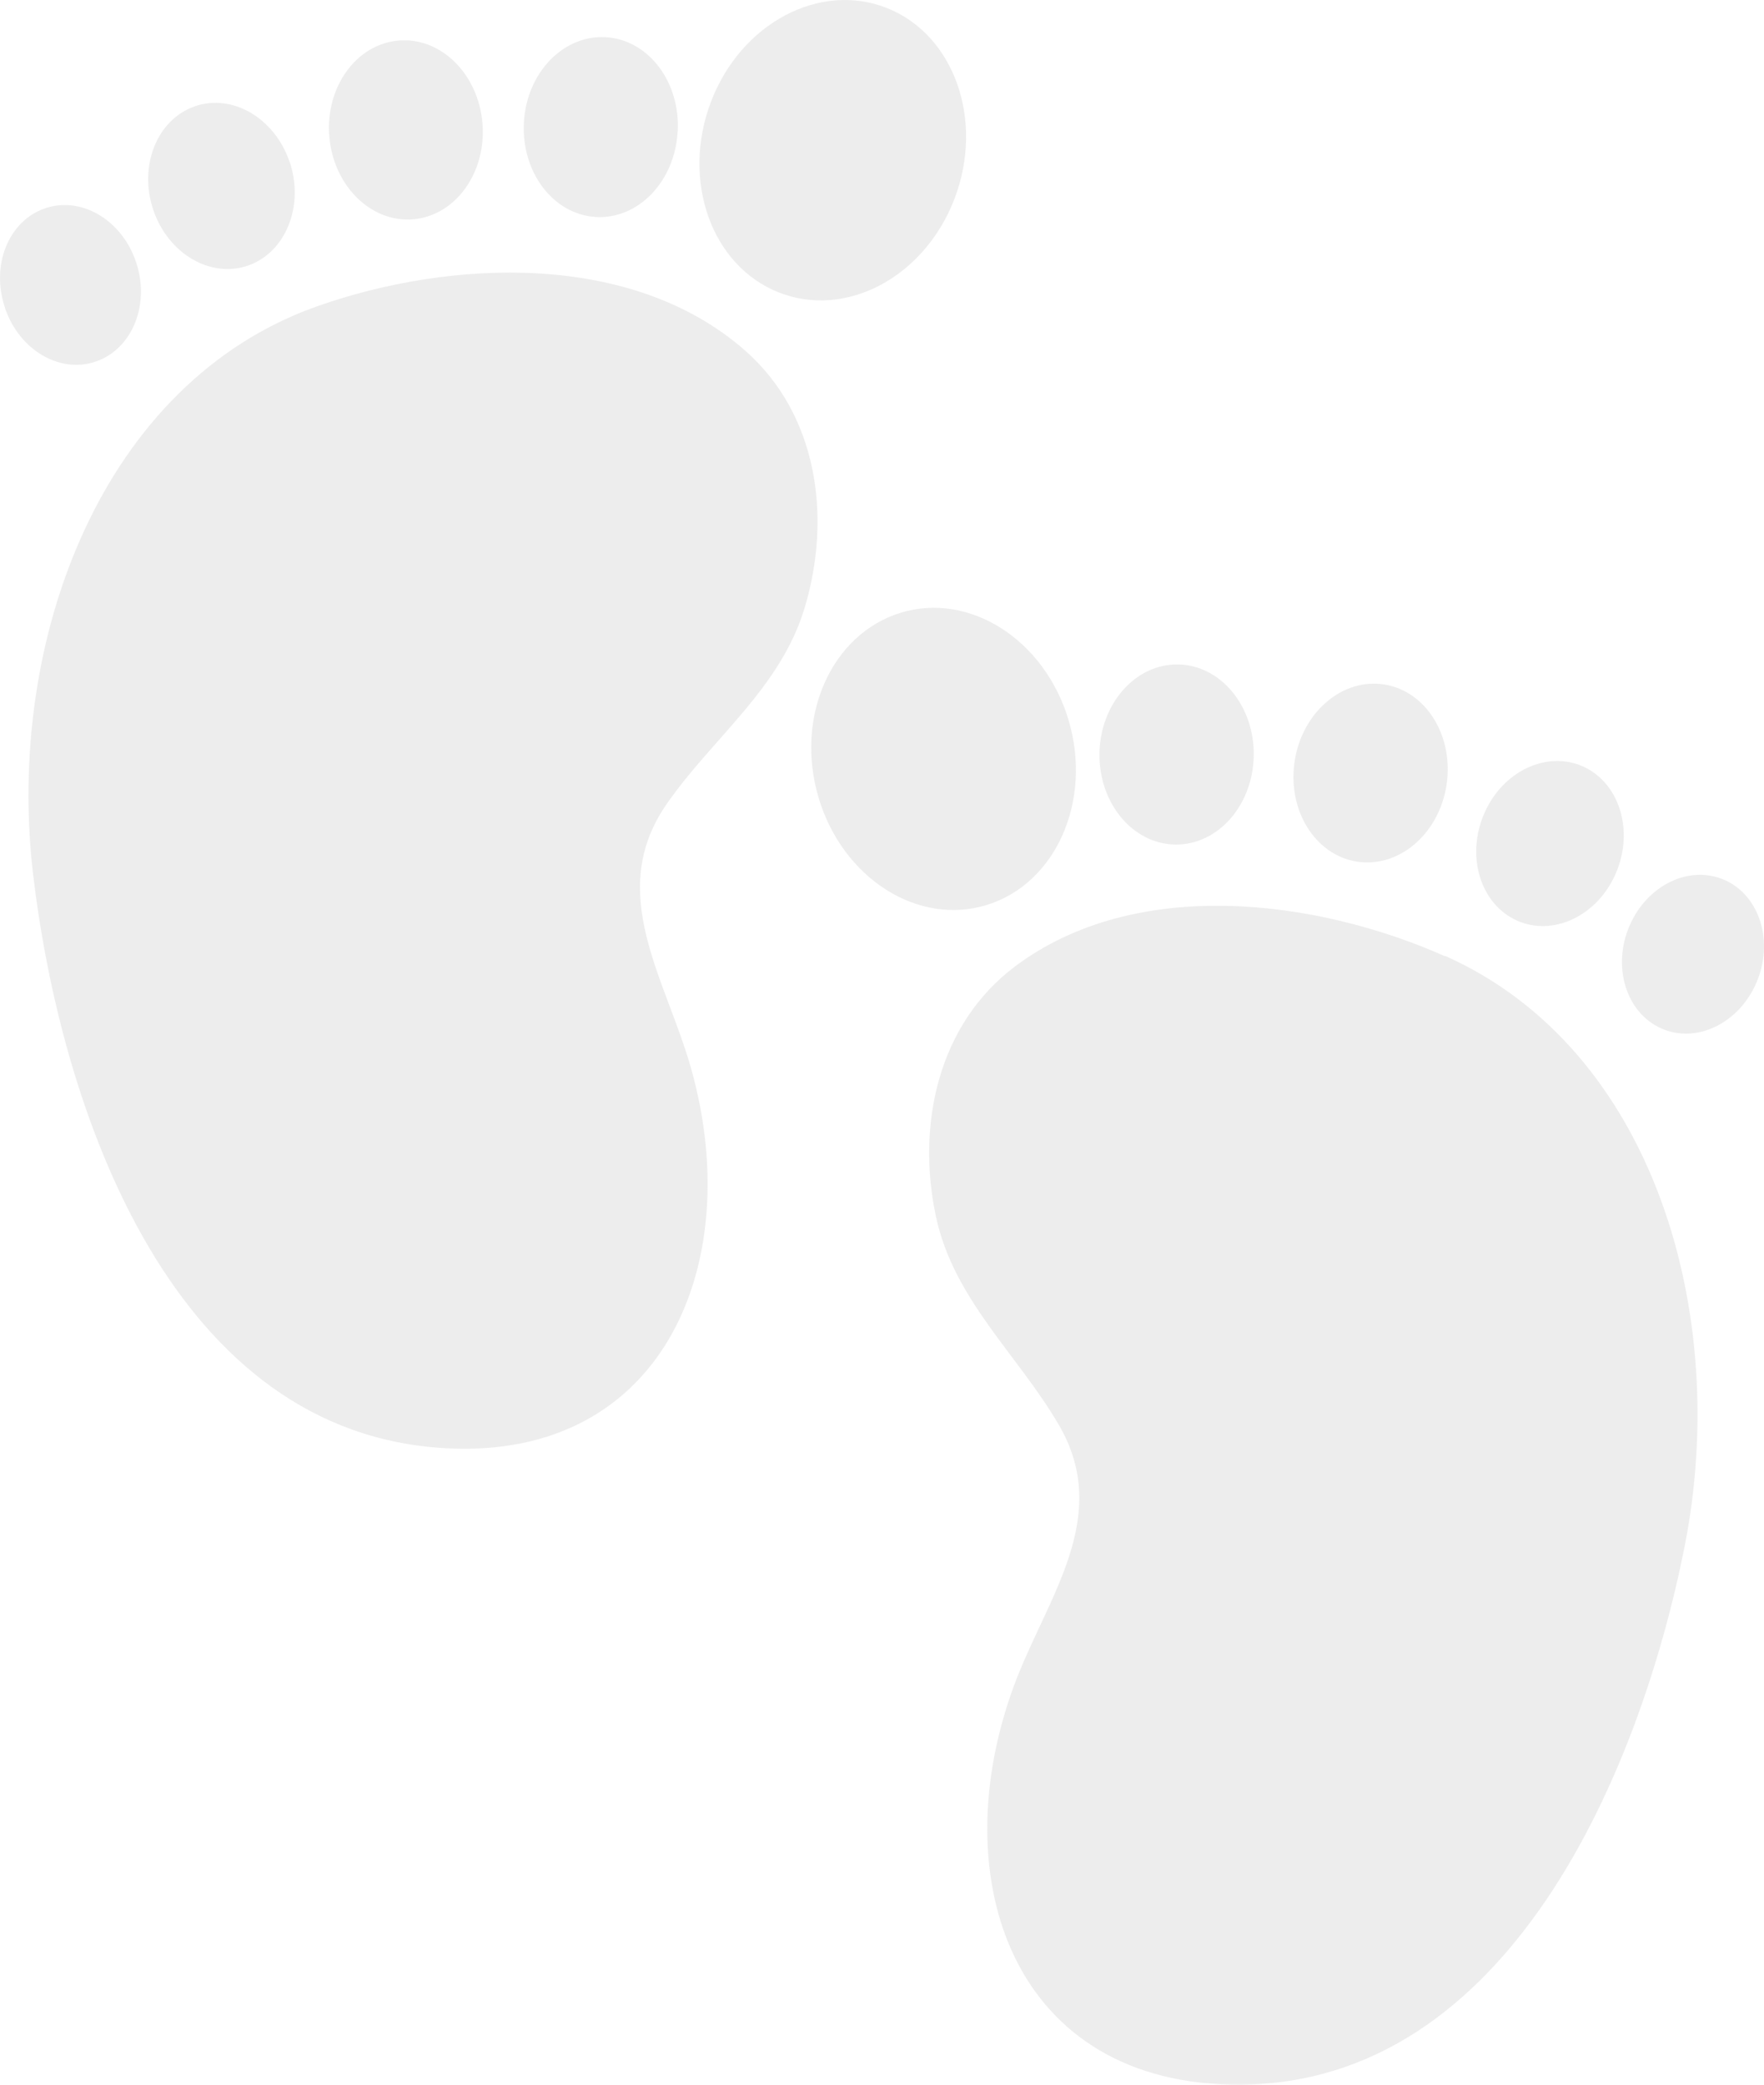 <svg width="22" height="26" viewBox="0 0 22 26" fill="none" xmlns="http://www.w3.org/2000/svg">
<path d="M3.961 3.818C5.619 3.235 7.881 3.129 9.295 4.374C10.198 5.171 10.373 6.446 10.038 7.571C9.74 8.58 8.89 9.199 8.315 10.027C7.548 11.132 8.302 12.203 8.619 13.325C9.318 15.803 8.235 18.298 5.416 18.052C2.081 17.762 0.753 13.764 0.414 10.915C0.064 7.976 1.277 4.762 3.961 3.818ZM9.71 3.646C10.549 3.98 11.531 3.457 11.905 2.477C12.278 1.498 11.9 0.432 11.061 0.1C10.223 -0.232 9.24 0.29 8.867 1.269C8.494 2.249 8.871 3.313 9.71 3.646ZM8.452 1.645C8.489 1.025 8.088 0.497 7.558 0.464C7.027 0.432 6.568 0.906 6.534 1.526C6.499 2.145 6.898 2.673 7.428 2.706C7.959 2.739 8.416 2.263 8.451 1.644L8.452 1.645ZM6.017 1.538C5.966 0.922 5.498 0.46 4.97 0.506C4.443 0.551 4.056 1.087 4.107 1.702C4.158 2.318 4.628 2.78 5.155 2.735C5.682 2.689 6.068 2.153 6.017 1.537V1.538ZM3.611 2.017C3.424 1.469 2.893 1.161 2.424 1.328C1.955 1.495 1.726 2.074 1.913 2.621C2.099 3.168 2.631 3.477 3.1 3.31C3.568 3.142 3.798 2.561 3.611 2.014V2.017ZM0.063 3.844C0.243 4.371 0.753 4.667 1.204 4.506C1.655 4.345 1.875 3.789 1.695 3.263C1.515 2.736 1.004 2.44 0.554 2.601C0.103 2.761 -0.117 3.313 0.063 3.84V3.844ZM18.021 11.926C16.414 11.211 14.166 10.925 12.662 12.051C11.699 12.773 11.427 14.03 11.674 15.178C11.895 16.207 12.692 16.893 13.202 17.765C13.884 18.928 13.047 19.934 12.644 21.029C11.756 23.444 12.641 26.017 15.472 26C18.819 25.98 20.452 22.1 21.01 19.287C21.585 16.38 20.624 13.079 18.021 11.921V11.926ZM13.328 8.985C13.03 7.979 12.092 7.378 11.231 7.643C10.369 7.908 9.91 8.938 10.208 9.945C10.506 10.951 11.444 11.552 12.306 11.287C13.167 11.022 13.625 9.992 13.328 8.985ZM14.653 10.533C15.185 10.543 15.624 10.049 15.636 9.429C15.648 8.809 15.226 8.297 14.695 8.287C14.164 8.277 13.724 8.772 13.712 9.392C13.701 10.012 14.122 10.523 14.653 10.533V10.533ZM16.915 10.745C17.437 10.832 17.941 10.41 18.039 9.801C18.137 9.191 17.794 8.626 17.272 8.538C16.75 8.451 16.247 8.873 16.148 9.483C16.05 10.093 16.393 10.657 16.915 10.745V10.745ZM18.918 11.481C19.372 11.685 19.926 11.421 20.153 10.89C20.381 10.36 20.198 9.764 19.744 9.56C19.29 9.356 18.736 9.62 18.509 10.15C18.281 10.681 18.463 11.277 18.919 11.481H18.918ZM21.512 10.977C21.075 10.781 20.543 11.035 20.323 11.546C20.103 12.056 20.28 12.629 20.716 12.825C21.152 13.022 21.685 12.767 21.905 12.257C22.125 11.746 21.95 11.174 21.513 10.977H21.512Z" fill="#191919" fill-opacity="0.08"/>
</svg>
